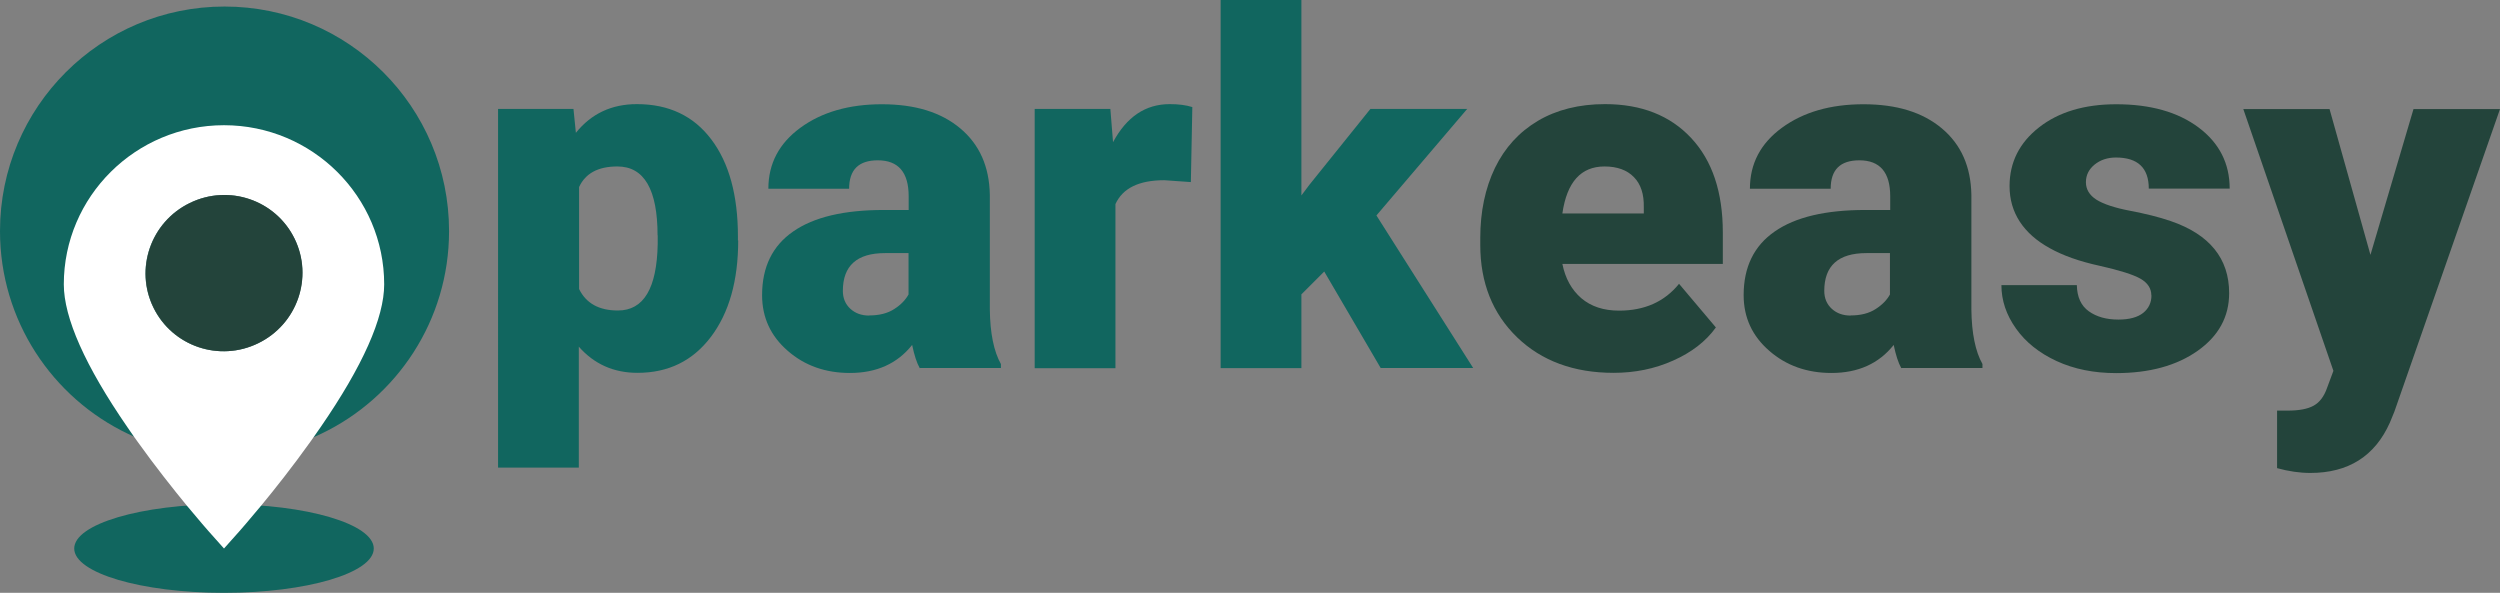 <?xml version="1.0" encoding="UTF-8"?>
<svg id="Layer_2" xmlns="http://www.w3.org/2000/svg" viewBox="0 0 187.28 44.41">
  <rect x="0" y="0" width="187.28" height="44.41" fill="#808080" stroke="none"/>
  <defs>
    <style>
      .cls-1 {
        fill: #fff;
      }

      .cls-2 {
        fill: #11665f;
      }

      .cls-3 {
        fill: #23443b;
      }
    </style>
  </defs>
  <g id="Layer_1-2" data-name="Layer_1">
    <g>
      <g>
        <ellipse class="cls-2" cx="16.78" cy="41.09" rx="11.22" ry="3.32"/>
        <path class="cls-2" d="M16.82.49C7.53.49,0,8.02,0,17.31c0,6.7,3.92,12.49,9.59,15.19.14.07.29.13.43.2,2.08.92,4.38,1.43,6.8,1.43s4.64-.49,6.68-1.38c.19-.08.37-.16.55-.25,5.67-2.7,9.59-8.49,9.59-15.19C33.64,8.02,26.11.49,16.82.49ZM19.35,25.71c-2.92,1.43-6.43.23-7.85-2.67-1.42-2.9-.2-6.41,2.72-7.83,2.92-1.43,6.43-.23,7.85,2.67,1.42,2.9.2,6.41-2.72,7.83Z"/>
        <g>
          <path class="cls-1" d="M16.78,9.38c-6.62,0-12,5.35-12,11.92,0,2.51,1.6,6.11,4.77,10.71.15.22.31.45.47.68.09.13.18.26.28.39,1.35,1.89,2.7,3.58,3.69,4.79.95,1.15,1.59,1.87,1.64,1.93l1.15,1.29,1.15-1.29c.05-.06.69-.78,1.64-1.93,1-1.21,2.34-2.9,3.69-4.79.08-.11.16-.23.24-.34.17-.25.34-.49.51-.73,3.17-4.6,4.77-8.2,4.77-10.71,0-6.57-5.38-11.92-12-11.92ZM14.21,15.21c2.92-1.43,6.43-.23,7.85,2.67,1.42,2.9.2,6.41-2.72,7.83-2.92,1.43-6.43.23-7.85-2.67-1.42-2.9-.2-6.41,2.72-7.83Z"/>
          <path class="cls-3" d="M19.35,25.71c-2.92,1.43-6.43.23-7.85-2.67-1.42-2.9-.2-6.41,2.72-7.83,2.92-1.43,6.43-.23,7.85,2.67,1.42,2.9.2,6.41-2.72,7.83Z"/>
        </g>
      </g>
      <g>
        <path class="cls-2" d="M55.3,18.01c0,3.01-.68,5.42-2.04,7.22-1.36,1.8-3.19,2.7-5.5,2.7-1.78,0-3.25-.65-4.4-1.96v9.06h-6.05V8.16h5.65l.18,1.79c1.16-1.44,2.68-2.15,4.57-2.15,2.39,0,4.25.88,5.58,2.65,1.33,1.76,1.99,4.19,1.99,7.28v.29ZM49.26,17.64c0-3.44-1-5.17-3.01-5.17-1.44,0-2.39.51-2.87,1.54v7.64c.53,1.08,1.5,1.61,2.91,1.61,1.93,0,2.92-1.66,2.98-4.99v-.65Z"/>
        <g>
          <path class="cls-2" d="M68.9,27.58c-.22-.39-.41-.97-.57-1.74-1.11,1.4-2.67,2.1-4.66,2.1-1.83,0-3.39-.55-4.66-1.66-1.28-1.11-1.92-2.5-1.92-4.17,0-2.11.78-3.7,2.33-4.77,1.55-1.08,3.82-1.61,6.78-1.61h1.87v-1.03c0-1.79-.77-2.69-2.31-2.69-1.44,0-2.15.71-2.15,2.13h-6.05c0-1.88.8-3.4,2.4-4.57,1.6-1.17,3.63-1.76,6.11-1.76s4.43.6,5.87,1.81c1.44,1.21,2.17,2.86,2.21,4.97v8.59c.02,1.78.3,3.15.83,4.09v.3h-6.05ZM65.12,23.63c.75,0,1.38-.16,1.87-.48.5-.32.85-.69,1.07-1.09v-3.1h-1.76c-2.11,0-3.16.95-3.16,2.83,0,.55.19,1,.56,1.34.37.34.84.51,1.42.51Z"/>
          <path class="cls-2" d="M89.21,13.64l-1.99-.14c-1.9,0-3.12.6-3.66,1.79v12.29h-6.05V8.16h5.67l.2,2.49c1.02-1.9,2.43-2.85,4.25-2.85.65,0,1.21.07,1.69.22l-.11,5.62Z"/>
          <path class="cls-2" d="M99.19,20.35l-1.7,1.7v5.53h-6.05V0h6.05v14.64l.61-.81,4.56-5.67h7.25l-6.8,7.98,7.25,11.43h-6.93l-4.23-7.23Z"/>
          <g>
            <path class="cls-3" d="M120.88,27.93c-2.98,0-5.39-.89-7.23-2.66-1.84-1.78-2.76-4.09-2.76-6.93v-.5c0-1.99.37-3.74,1.1-5.26.74-1.52,1.81-2.69,3.22-3.53,1.41-.83,3.09-1.25,5.02-1.25,2.73,0,4.88.85,6.46,2.54,1.58,1.69,2.37,4.05,2.37,7.08v2.35h-12.02c.22,1.09.69,1.94,1.42,2.57.73.62,1.67.93,2.83.93,1.91,0,3.41-.67,4.49-2.01l2.76,3.27c-.75,1.04-1.82,1.87-3.2,2.48-1.38.62-2.87.92-4.46.92ZM120.2,12.47c-1.77,0-2.82,1.17-3.16,3.52h6.1v-.47c.02-.97-.22-1.72-.74-2.25-.51-.53-1.25-.8-2.21-.8Z"/>
            <path class="cls-3" d="M142.43,27.58c-.22-.39-.41-.97-.57-1.74-1.11,1.4-2.67,2.1-4.66,2.1-1.83,0-3.39-.55-4.66-1.66-1.28-1.11-1.92-2.5-1.92-4.17,0-2.11.78-3.7,2.33-4.77,1.55-1.08,3.82-1.61,6.78-1.61h1.87v-1.03c0-1.79-.77-2.69-2.31-2.69-1.44,0-2.15.71-2.15,2.13h-6.05c0-1.88.8-3.4,2.4-4.57,1.6-1.17,3.63-1.76,6.11-1.76s4.43.6,5.87,1.81c1.44,1.21,2.17,2.86,2.21,4.97v8.59c.02,1.78.3,3.15.83,4.09v.3h-6.05ZM138.64,23.63c.75,0,1.38-.16,1.87-.48.5-.32.85-.69,1.07-1.09v-3.1h-1.76c-2.11,0-3.16.95-3.16,2.83,0,.55.19,1,.56,1.34.37.34.84.51,1.42.51Z"/>
            <path class="cls-3" d="M161.16,22.12c0-.51-.27-.93-.81-1.24-.54-.31-1.56-.63-3.07-.97-1.51-.33-2.75-.77-3.73-1.32-.98-.54-1.73-1.2-2.24-1.98-.51-.78-.77-1.67-.77-2.67,0-1.78.74-3.25,2.21-4.4,1.47-1.15,3.4-1.73,5.78-1.73,2.56,0,4.62.58,6.17,1.74,1.55,1.16,2.33,2.69,2.33,4.58h-6.06c0-1.55-.82-2.33-2.46-2.33-.63,0-1.17.18-1.6.53-.43.35-.65.79-.65,1.32s.26.97.79,1.31c.53.33,1.37.61,2.52.83,1.15.22,2.17.47,3.04.77,2.92,1,4.38,2.81,4.38,5.4,0,1.77-.79,3.21-2.36,4.32-1.57,1.11-3.61,1.67-6.11,1.67-1.66,0-3.15-.3-4.45-.9-1.3-.6-2.32-1.41-3.05-2.44-.73-1.03-1.09-2.11-1.09-3.25h5.65c.02.9.32,1.55.9,1.96.57.41,1.31.62,2.21.62.83,0,1.44-.17,1.86-.5.41-.33.62-.77.62-1.31Z"/>
            <path class="cls-3" d="M177.57,19.11l3.23-10.94h6.48l-7.91,22.66-.34.83c-1.12,2.51-3.11,3.77-5.96,3.77-.79,0-1.62-.12-2.49-.36v-4.31h.79c.85,0,1.5-.12,1.95-.37.45-.25.78-.69,1-1.32l.48-1.29-6.75-19.61h6.46l3.07,10.94Z"/>
          </g>
        </g>
      </g>
    </g>
  </g>
</svg>
